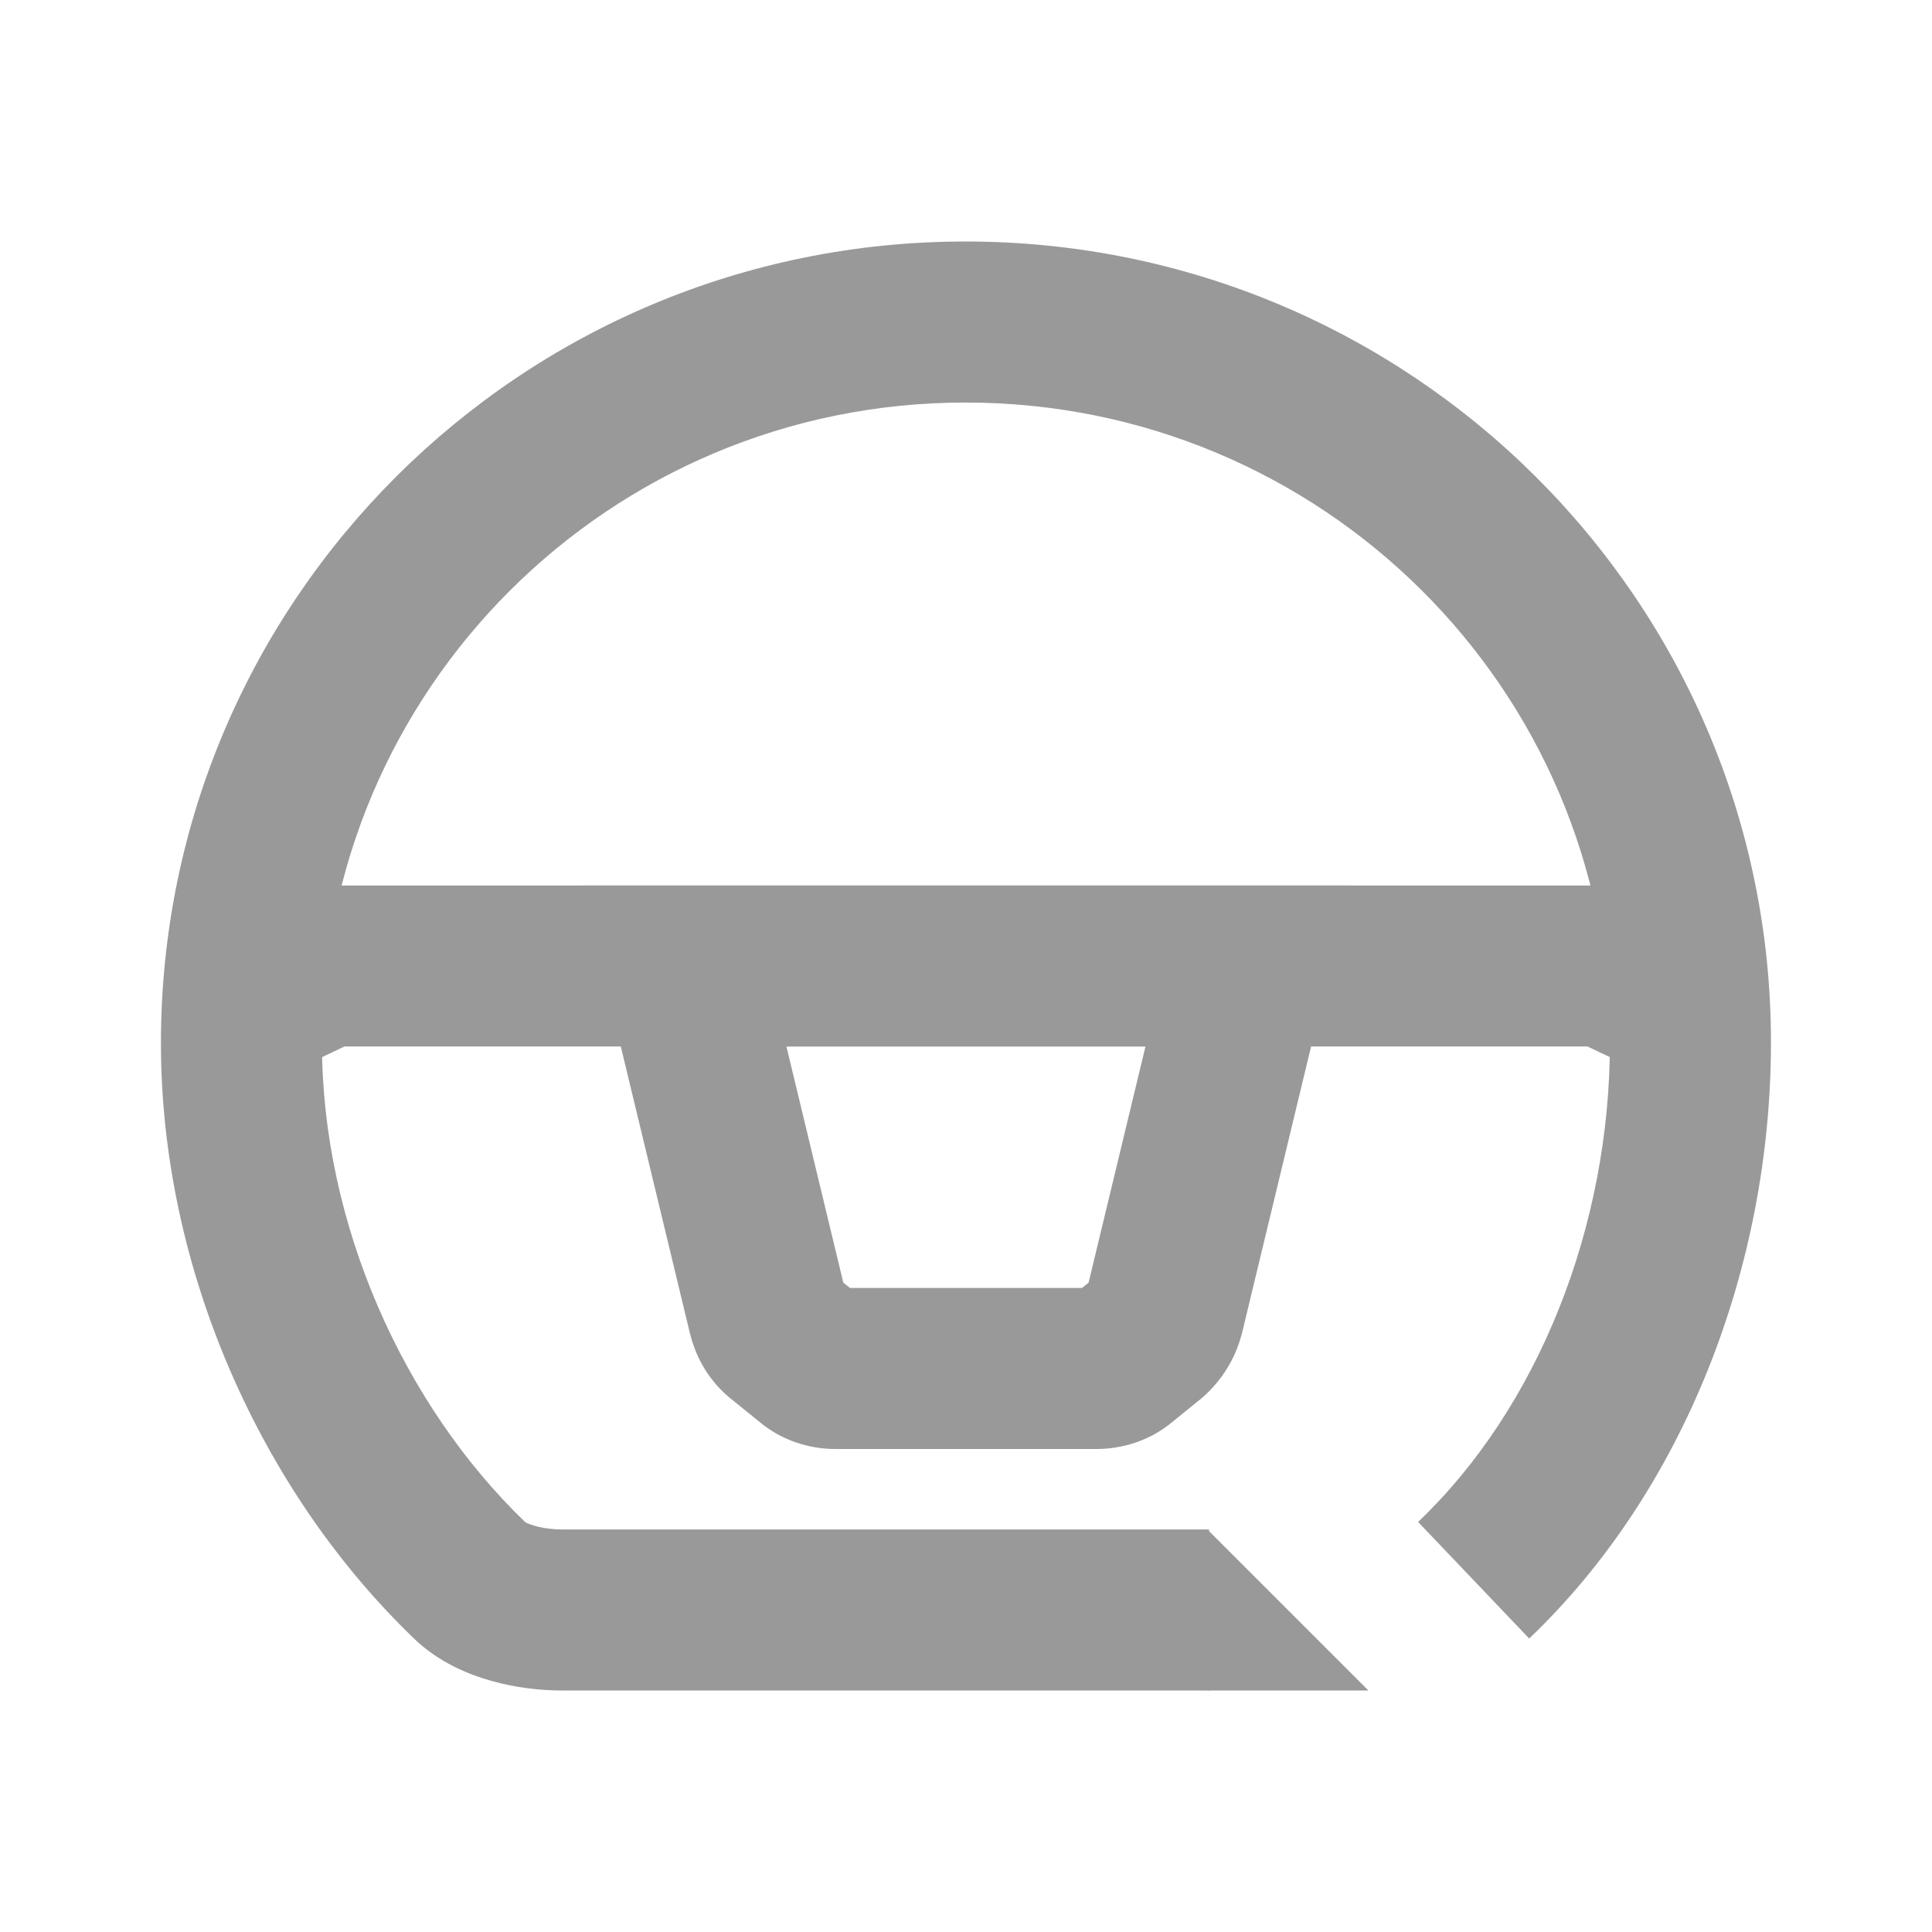 <svg width="20" height="20" viewBox="0 0 20 20" fill="none" xmlns="http://www.w3.org/2000/svg">
<path fill-rule="evenodd" clip-rule="evenodd" d="M6.025 9.167H13.974L12.854 13.814L12.85 13.826C12.785 14.065 12.652 14.285 12.457 14.459L12.443 14.471L12.147 14.711C11.908 14.915 11.616 15 11.351 15H8.648C8.383 15 8.091 14.915 7.852 14.711L7.575 14.487C7.339 14.3 7.204 14.051 7.144 13.809L7.142 13.802L6.025 9.167ZM8.141 10.833L8.73 13.278L8.799 13.333H11.2L11.269 13.278L11.858 10.833H8.141Z" fill="#999999"/>
<path fill-rule="evenodd" clip-rule="evenodd" d="M3.191 9.167H16.807L17.856 9.664L17.142 11.17L16.433 10.833H3.566L2.856 11.17L2.143 9.664L3.191 9.167Z" fill="#999999"/>
<path fill-rule="evenodd" clip-rule="evenodd" d="M1.666 10.799C1.666 6.216 5.392 2.5 9.995 2.5C14.596 2.5 18.333 6.206 18.333 10.791C18.333 13.102 17.439 15.428 15.83 16.962L14.68 15.755C15.918 14.576 16.666 12.707 16.666 10.791C16.666 7.136 13.686 4.167 9.995 4.167C6.307 4.167 3.333 7.142 3.333 10.799C3.333 12.675 4.178 14.545 5.438 15.758C5.442 15.76 5.471 15.777 5.538 15.796C5.626 15.821 5.729 15.833 5.816 15.833H12.516V17.5H5.816C5.593 17.5 5.336 17.471 5.085 17.4C4.843 17.332 4.541 17.206 4.293 16.969C2.71 15.452 1.666 13.147 1.666 10.799Z" fill="#999999"/>
<path fill-rule="evenodd" clip-rule="evenodd" d="M14.166 17.5H12.499V15.833L14.166 17.5Z" fill="#999999"/>
</svg>
